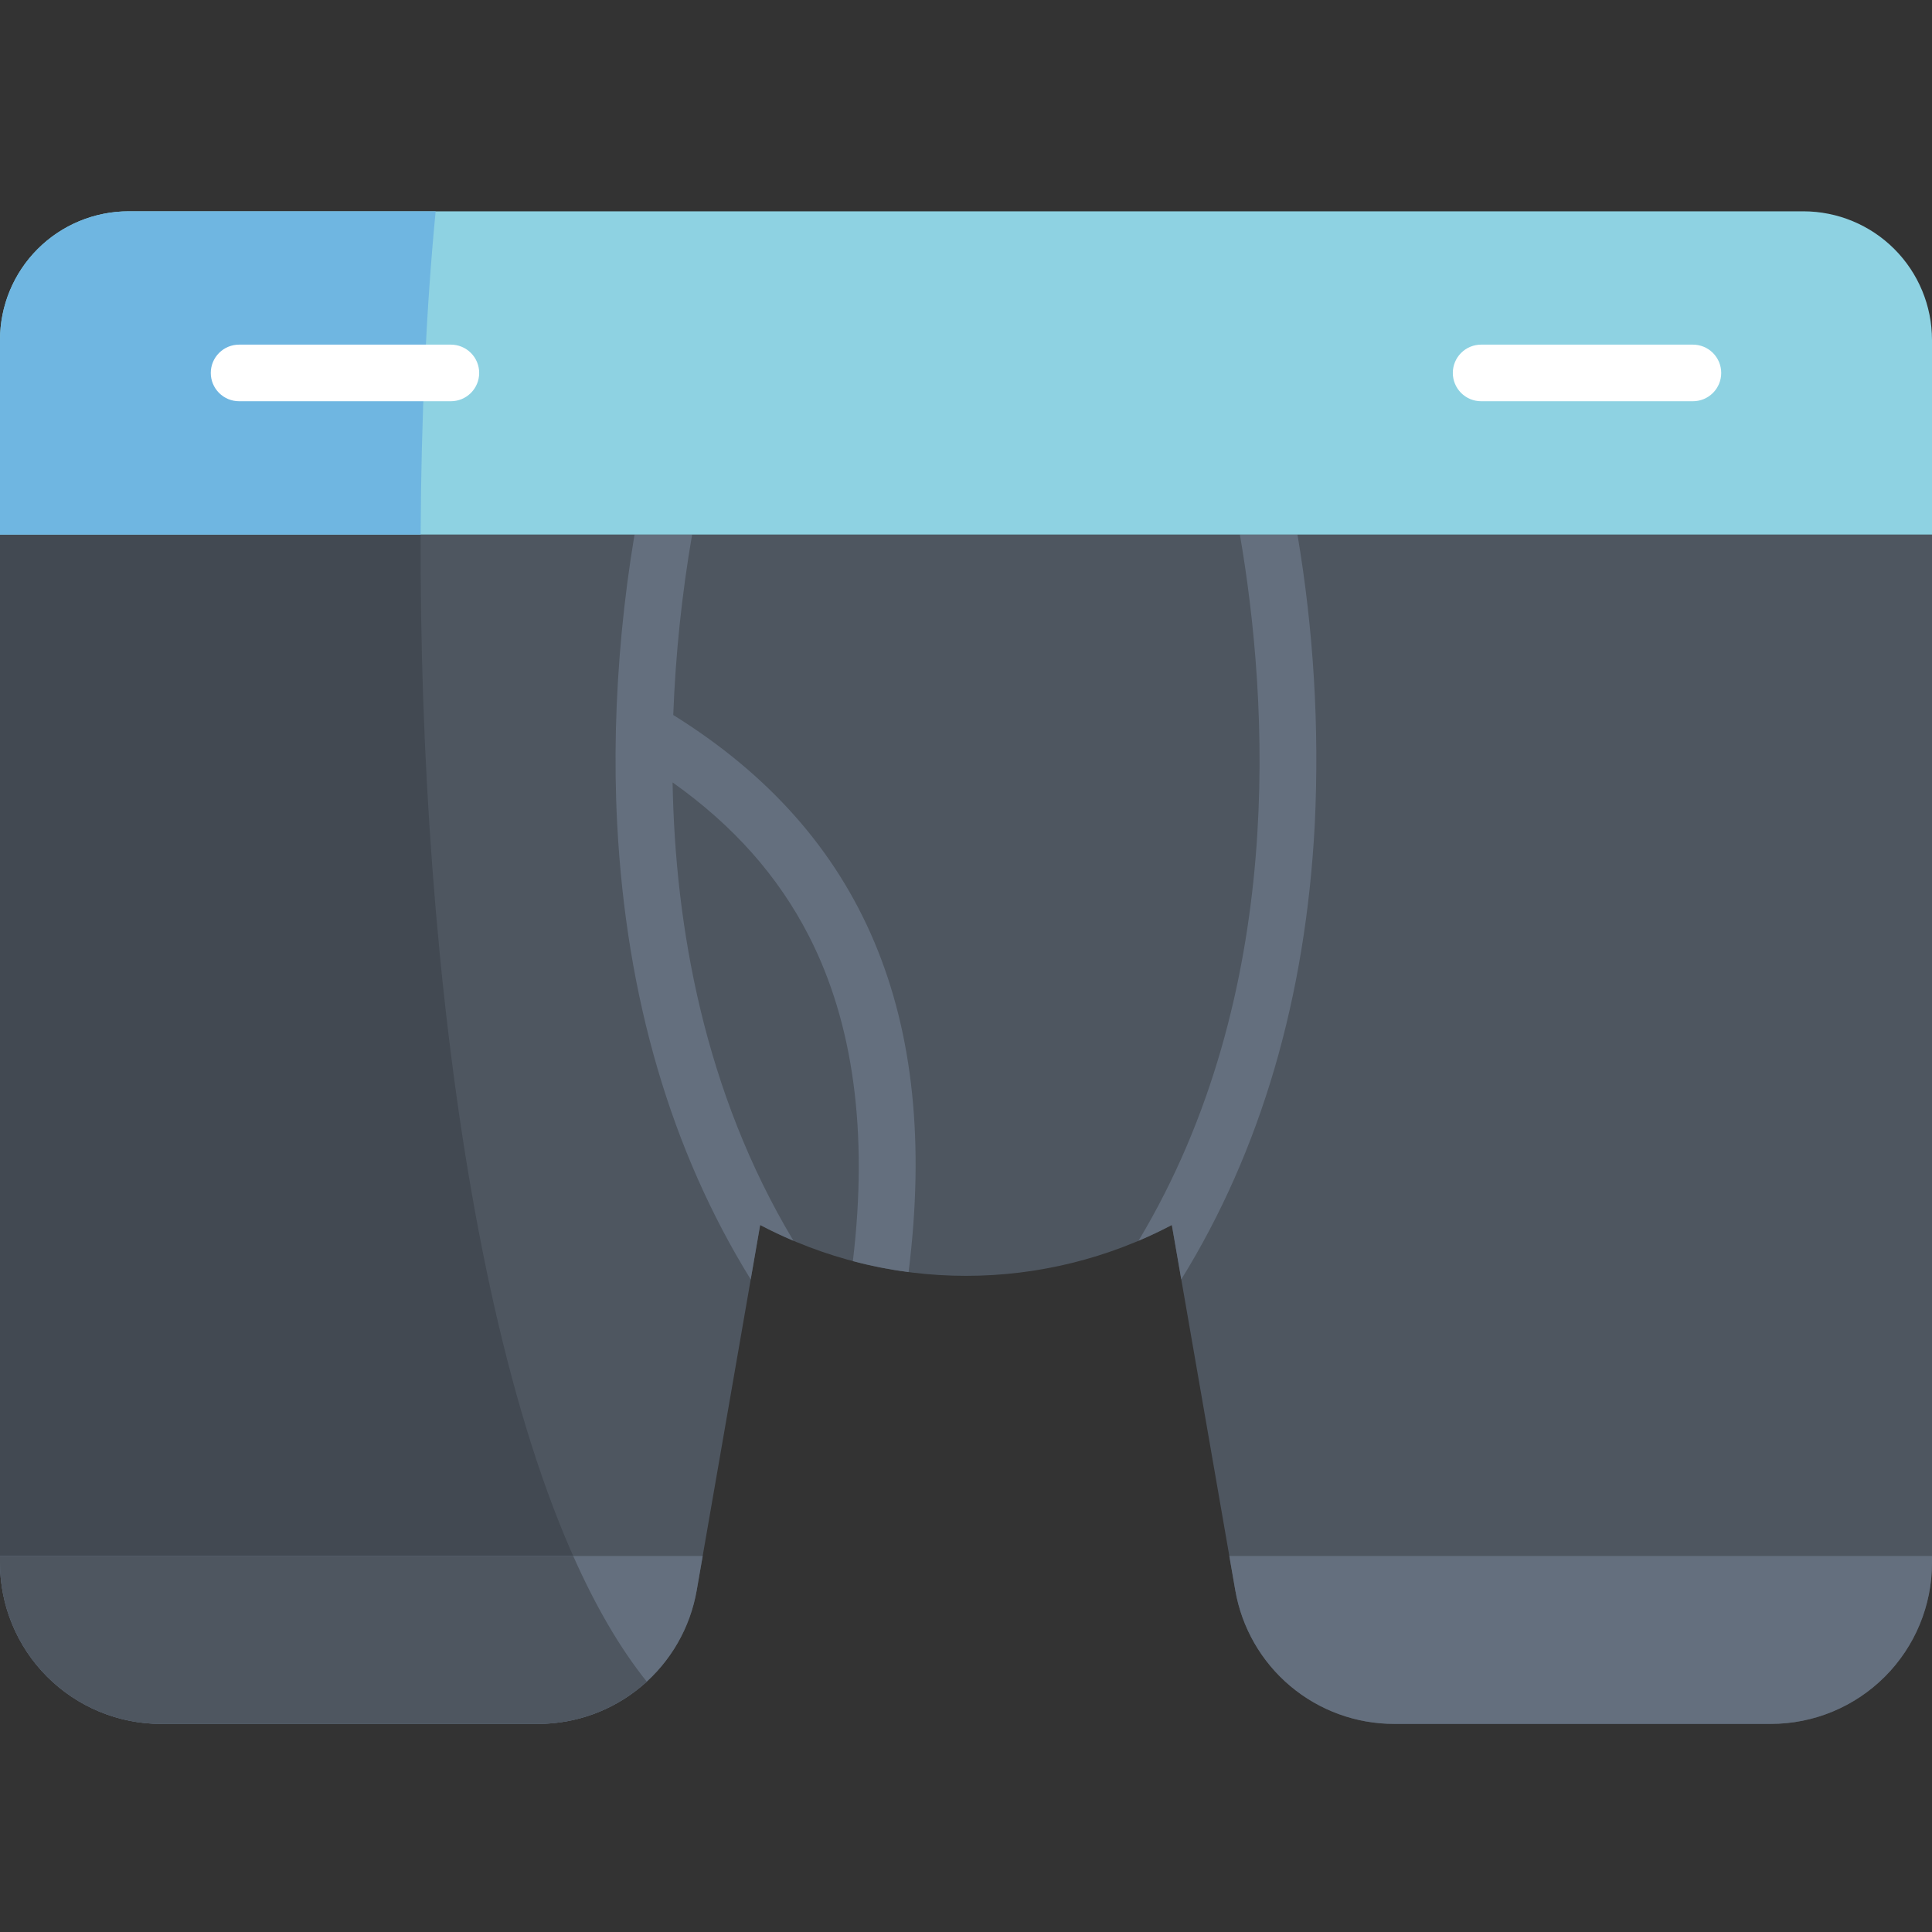 <svg width="512" height="512" viewBox="0 0 512 512" fill="none" xmlns="http://www.w3.org/2000/svg">
<rect x="0" y="0" width="512" height="512" fill="#333333" stroke="none"/>
<path d="M401.039 141.664H1.17304e-08V414.156C-0 425.478 4.497 436.336 12.503 444.342C20.508 452.348 31.366 456.847 42.688 456.847H142.575C152.63 456.847 162.362 453.298 170.056 446.825C177.751 440.352 182.913 431.371 184.634 421.464L201.454 324.636C218.274 333.487 236.995 338.113 256.001 338.113C275.007 338.113 293.728 333.487 310.548 324.636L327.368 421.464C329.089 431.371 334.251 440.352 341.946 446.825C349.64 453.298 359.372 456.847 369.427 456.847H469.314C480.636 456.846 491.493 452.348 499.498 444.342C507.503 436.336 512 425.478 512 414.156V141.664H401.039Z" fill="#4E5660"/>
<path d="M171.395 445.648C128.024 391.548 111.051 255.773 111.477 141.664H1.17304e-08V414.156C-0 425.478 4.497 436.336 12.503 444.342C20.508 452.348 31.366 456.847 42.688 456.847H142.575C153.245 456.853 163.529 452.857 171.395 445.648Z" fill="#424952"/>
<path d="M42.688 456.848H142.575C152.63 456.848 162.362 453.299 170.056 446.826C177.751 440.353 182.913 431.371 184.634 421.465L186.22 412.348H1.17304e-08V414.157C-0 425.479 4.497 436.337 12.503 444.343C20.508 452.349 31.366 456.847 42.688 456.848Z" fill="#646F7E"/>
<path d="M171.395 445.648C164.18 436.648 157.695 425.39 151.903 412.348H1.17304e-08V414.157C-0 425.479 4.497 436.337 12.503 444.343C20.508 452.349 31.366 456.847 42.688 456.848H142.575C153.245 456.854 163.529 452.857 171.395 445.648Z" fill="#4E5660"/>
<path d="M325.781 412.348L327.367 421.465C329.088 431.371 334.251 440.353 341.945 446.826C349.639 453.299 359.371 456.848 369.426 456.848H469.313C480.635 456.847 491.493 452.349 499.498 444.343C507.504 436.336 512.001 425.478 512 414.156V412.347L325.781 412.348Z" fill="#646F7E"/>
<path d="M301.715 328.824C304.727 327.547 307.672 326.151 310.551 324.637L313.051 339.055C334.133 304.969 346.035 264.379 348.434 218.348C349.661 192.696 348.121 166.986 343.84 141.664H328.582C336.2 185.941 341.035 263.242 301.715 328.824Z" fill="#646F7E"/>
<path d="M178.418 189.484C179.021 173.451 180.691 157.475 183.418 141.664H168.156C165.305 158.704 163.657 175.924 163.222 193.195C163.214 193.304 163.214 193.418 163.214 193.527C163.03 201.535 163.114 209.827 163.562 218.347C165.962 264.378 177.862 304.968 198.945 339.054L201.445 324.636C204.321 326.151 207.265 327.547 210.277 328.824C186.597 289.324 178.925 245.574 178.242 207.347C194.342 218.765 206.23 232.171 214.375 248.062C226.199 271.148 230.098 300.105 226.02 334.218C230.874 335.502 235.804 336.473 240.782 337.124C249.277 269.211 228.824 220.82 178.418 189.484Z" fill="#646F7E"/>
<path d="M477.906 56H34.094C25.052 56.002 16.381 59.594 9.988 65.988C3.594 72.381 0.002 81.052 0 90.094L0 141.664H512V90.094C511.998 81.052 508.406 72.381 502.012 65.988C495.619 59.594 486.948 56.002 477.906 56V56Z" fill="#8ED2E2"/>
<path d="M34.094 56C25.052 56.002 16.381 59.594 9.988 65.988C3.594 72.381 0.002 81.052 0 90.094L0 141.664H111.477C111.594 110.848 112.977 81.621 115.45 56H34.094Z" fill="#6FB6E1"/>
<path d="M119.488 106.332H63.359C61.37 106.332 59.463 105.542 58.056 104.135C56.65 102.729 55.859 100.821 55.859 98.832C55.859 96.843 56.65 94.935 58.056 93.529C59.463 92.122 61.37 91.332 63.359 91.332H119.488C121.477 91.332 123.385 92.122 124.792 93.529C126.198 94.935 126.988 96.843 126.988 98.832C126.988 100.821 126.198 102.729 124.792 104.135C123.385 105.542 121.477 106.332 119.488 106.332Z" fill="white"/>
<path d="M448.641 106.332H392.512C390.523 106.332 388.615 105.542 387.208 104.135C385.802 102.729 385.012 100.821 385.012 98.832C385.012 96.843 385.802 94.935 387.208 93.529C388.615 92.122 390.523 91.332 392.512 91.332H448.641C450.63 91.332 452.538 92.122 453.944 93.529C455.351 94.935 456.141 96.843 456.141 98.832C456.141 100.821 455.351 102.729 453.944 104.135C452.538 105.542 450.63 106.332 448.641 106.332Z" fill="white"/>
</svg>
